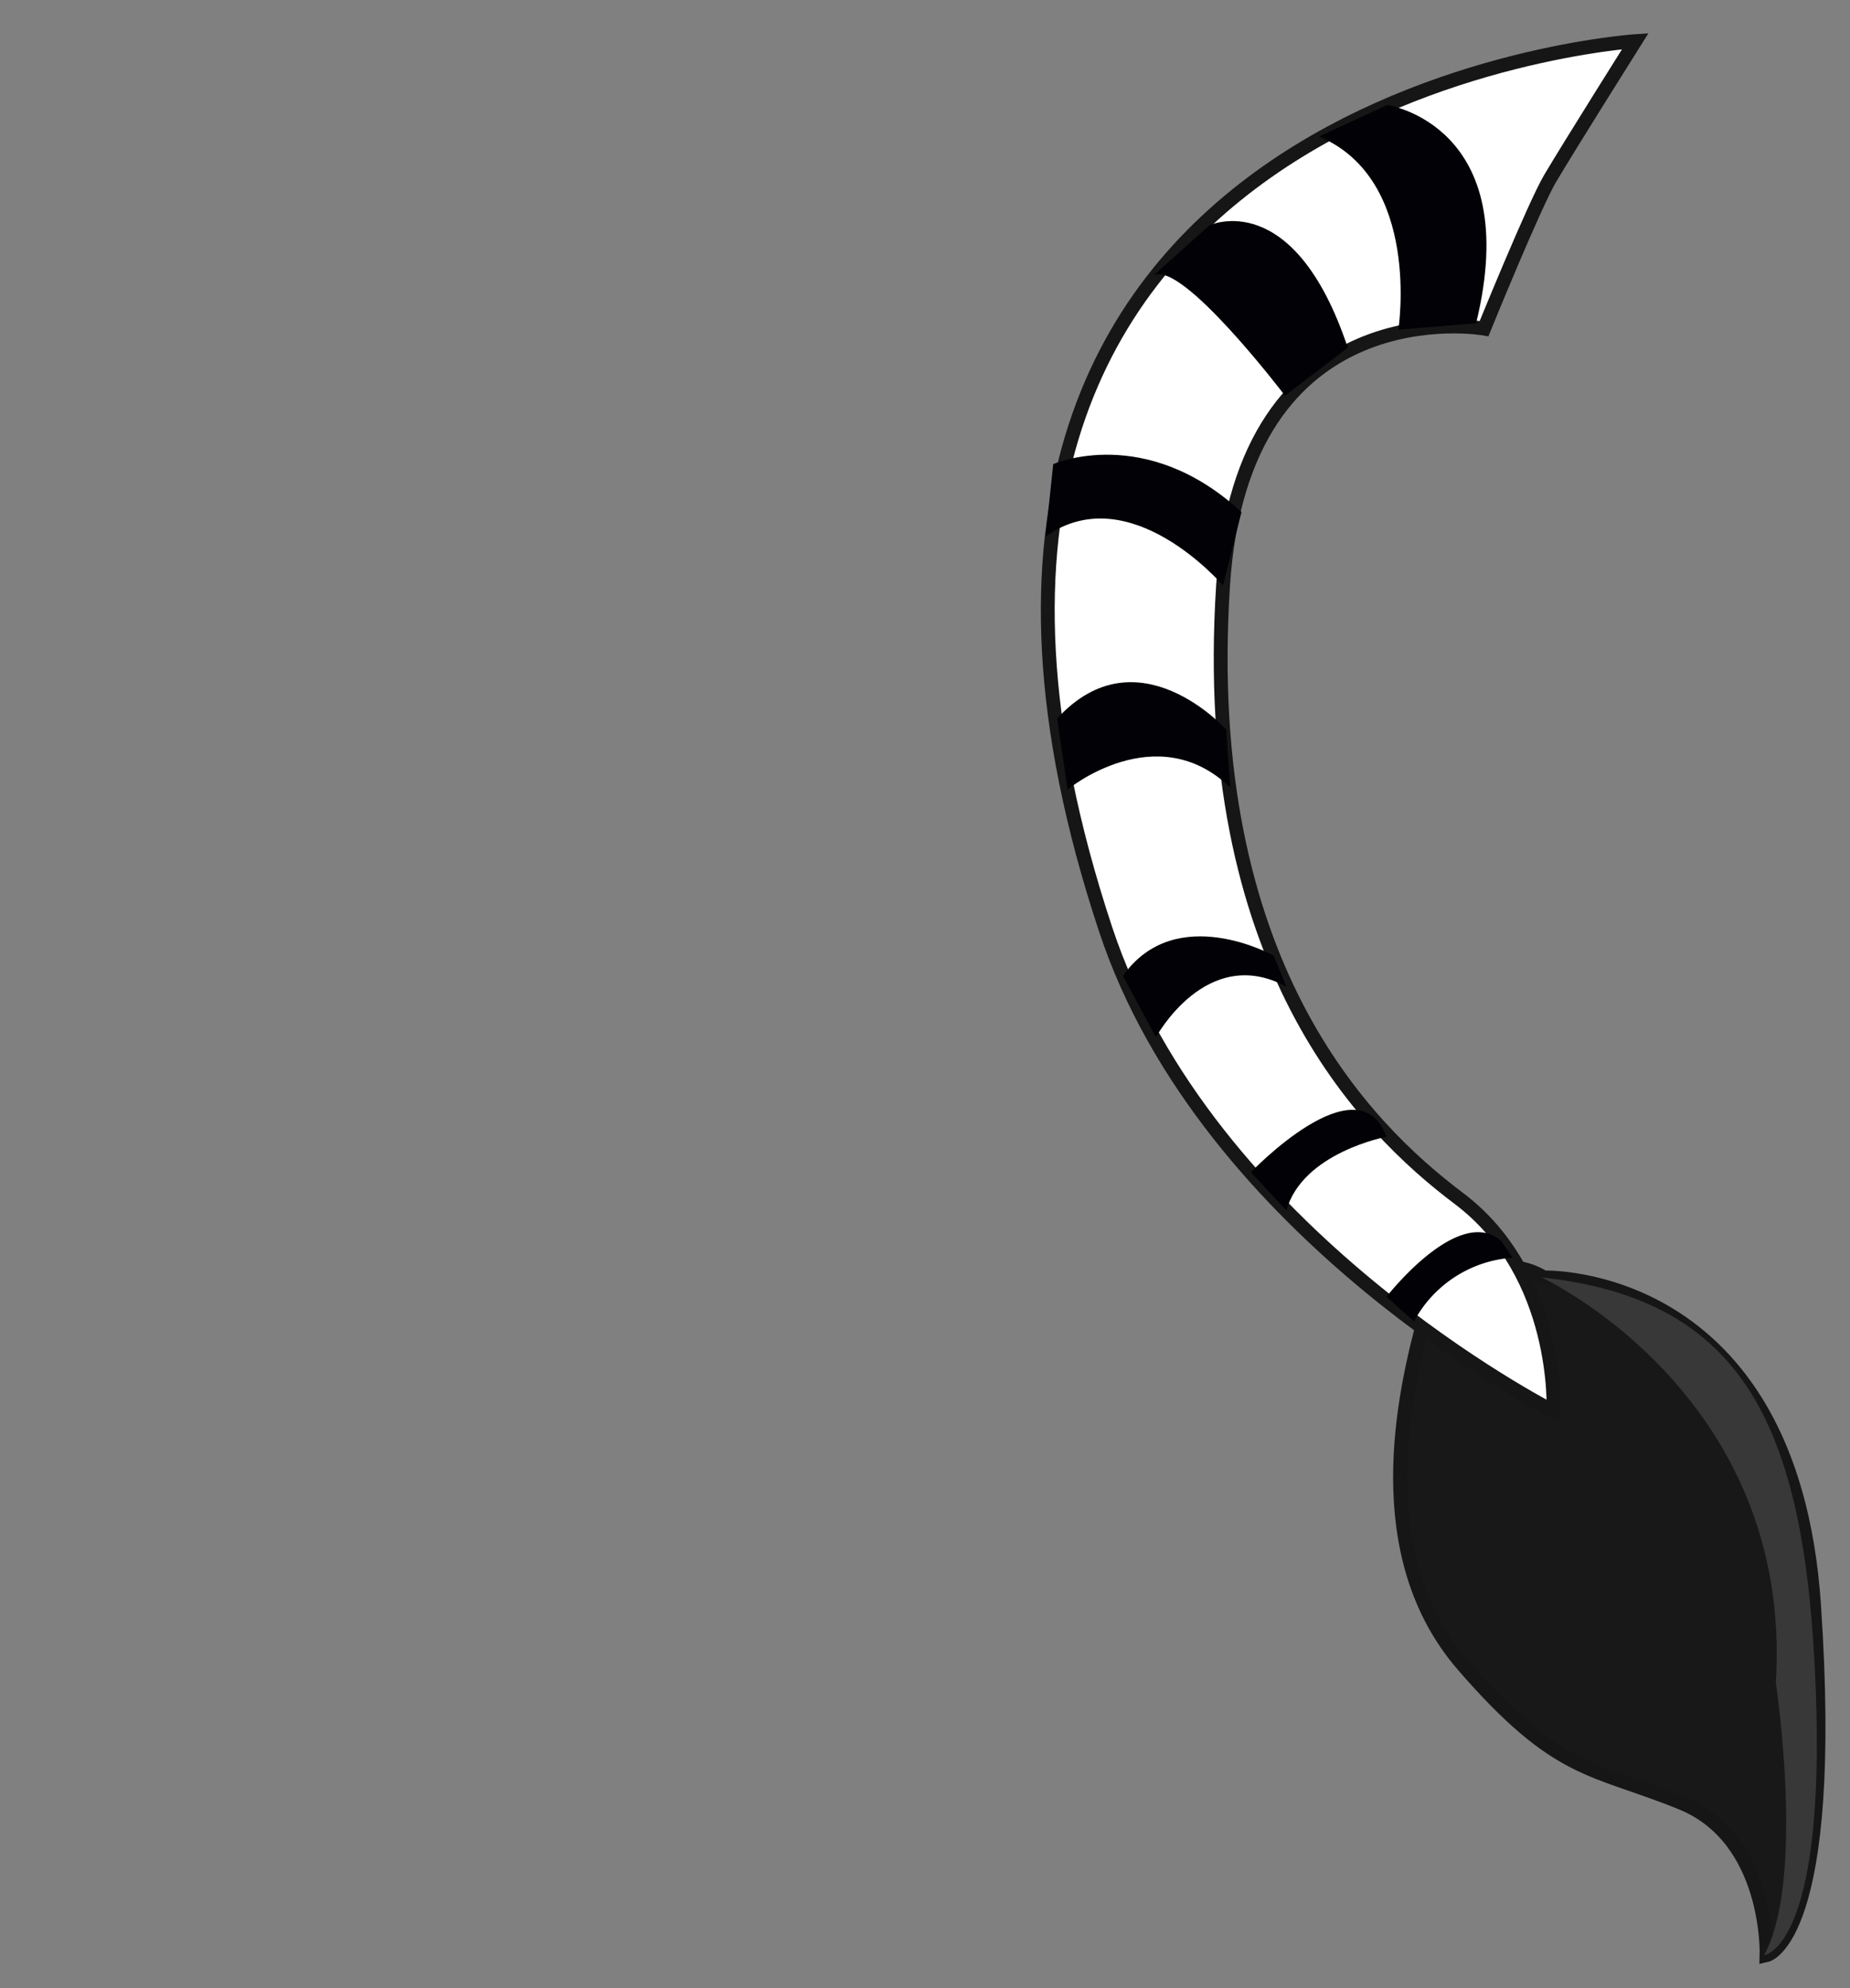 <svg id="bdc6d118-3dc4-44b1-bd14-98a851d11a55" data-name="Layer 1" xmlns="http://www.w3.org/2000/svg" width="104.25" height="112.06" viewBox="0 0 104.25 112.06">
  <rect x="0" y="0" width="104.25" height="112.06" fill="#808080" stroke="none"/>
  <defs>
    <style>
      .b52ff404-822c-47f9-a950-96575e2c8728 {
        fill: #181818;
      }

      .b52ff404-822c-47f9-a950-96575e2c8728, .bba65e45-3de5-4395-bbd1-50303f5d32b8 {
        stroke: #161616;
        stroke-miterlimit: 10;
        stroke-width: 0.78px;
      }

      .bba65e45-3de5-4395-bbd1-50303f5d32b8 {
        fill: #fff;
      }

      .acc5a7db-0de5-480f-8648-cd70f6ce9a22 {
        fill: #020206;
      }

      .a97b5287-c735-493f-be5c-53e66f77d8d5 {
        fill: #383838;
      }
    </style>
  </defs>
  <g>
    <g>
      <path class="b52ff404-822c-47f9-a950-96575e2c8728" d="M87,72s13.93-.48,15.22,18.42-2.67,19.78-2.67,19.78.21-6.54-4.79-8.58-6.93-1.54-12.32-7.77S79.07,78.6,80.35,74C80.35,74,83.51,69.92,87,72Z"/>
      <path class="bba65e45-3de5-4395-bbd1-50303f5d32b8" d="M92.15,2.32s-45.44,3-29.85,50.05C68,69.62,87.54,79.54,87.54,79.54s.39-7.69-5.34-12c-5.31-4-14.64-13.29-13.28-34.52C70,16.12,83.63,18.52,83.63,18.52s2.8-6.89,3.72-8.46C88.5,8.12,92.15,2.32,92.15,2.32Z"/>
    </g>
    <path class="acc5a7db-0de5-480f-8648-cd70f6ce9a22" d="M68.92,33s-5.25-6.14-10-2.76l.43-4.08s5.18-2.31,10.61,2.7Z"/>
    <path class="acc5a7db-0de5-480f-8648-cd70f6ce9a22" d="M69.1,41.12s-5-5.57-9.53-.62l.59,4s5-4.12,9.17-.11Z"/>
    <path class="acc5a7db-0de5-480f-8648-cd70f6ce9a22" d="M71.77,53.86S66.26,50.78,63.28,55l1.86,3.46s2.85-5.28,7.35-2.85Z"/>
    <path class="acc5a7db-0de5-480f-8648-cd70f6ce9a22" d="M78.13,64.07s-4.74.89-5.64,4.16l-2-2.16S76.54,59.73,78.13,64.07Z"/>
    <path class="acc5a7db-0de5-480f-8648-cd70f6ce9a22" d="M85.24,70.89a6.82,6.82,0,0,0-5.56,3.59l-1.55-1.39s4.05-5.22,6.45-3.16Z"/>
    <path class="a97b5287-c735-493f-be5c-53e66f77d8d5" d="M86.87,72s14.22,6.57,13.2,22.84c0,0,1.68,11.08-.66,15.36,0,0,3.47-.37,2.91-15S98.4,73.24,86.87,72Z"/>
    <path class="acc5a7db-0de5-480f-8648-cd70f6ce9a22" d="M68.15,12.7s4.75-2.23,7.8,6.9l-3.54,2.7S66.58,14.62,65,15.53Z"/>
    <path class="acc5a7db-0de5-480f-8648-cd70f6ce9a22" d="M78.18,5.92s7.73,1.14,5,12.3l-4.38.36s1.32-8.46-4.48-10.89Z"/>
  </g>
</svg>
